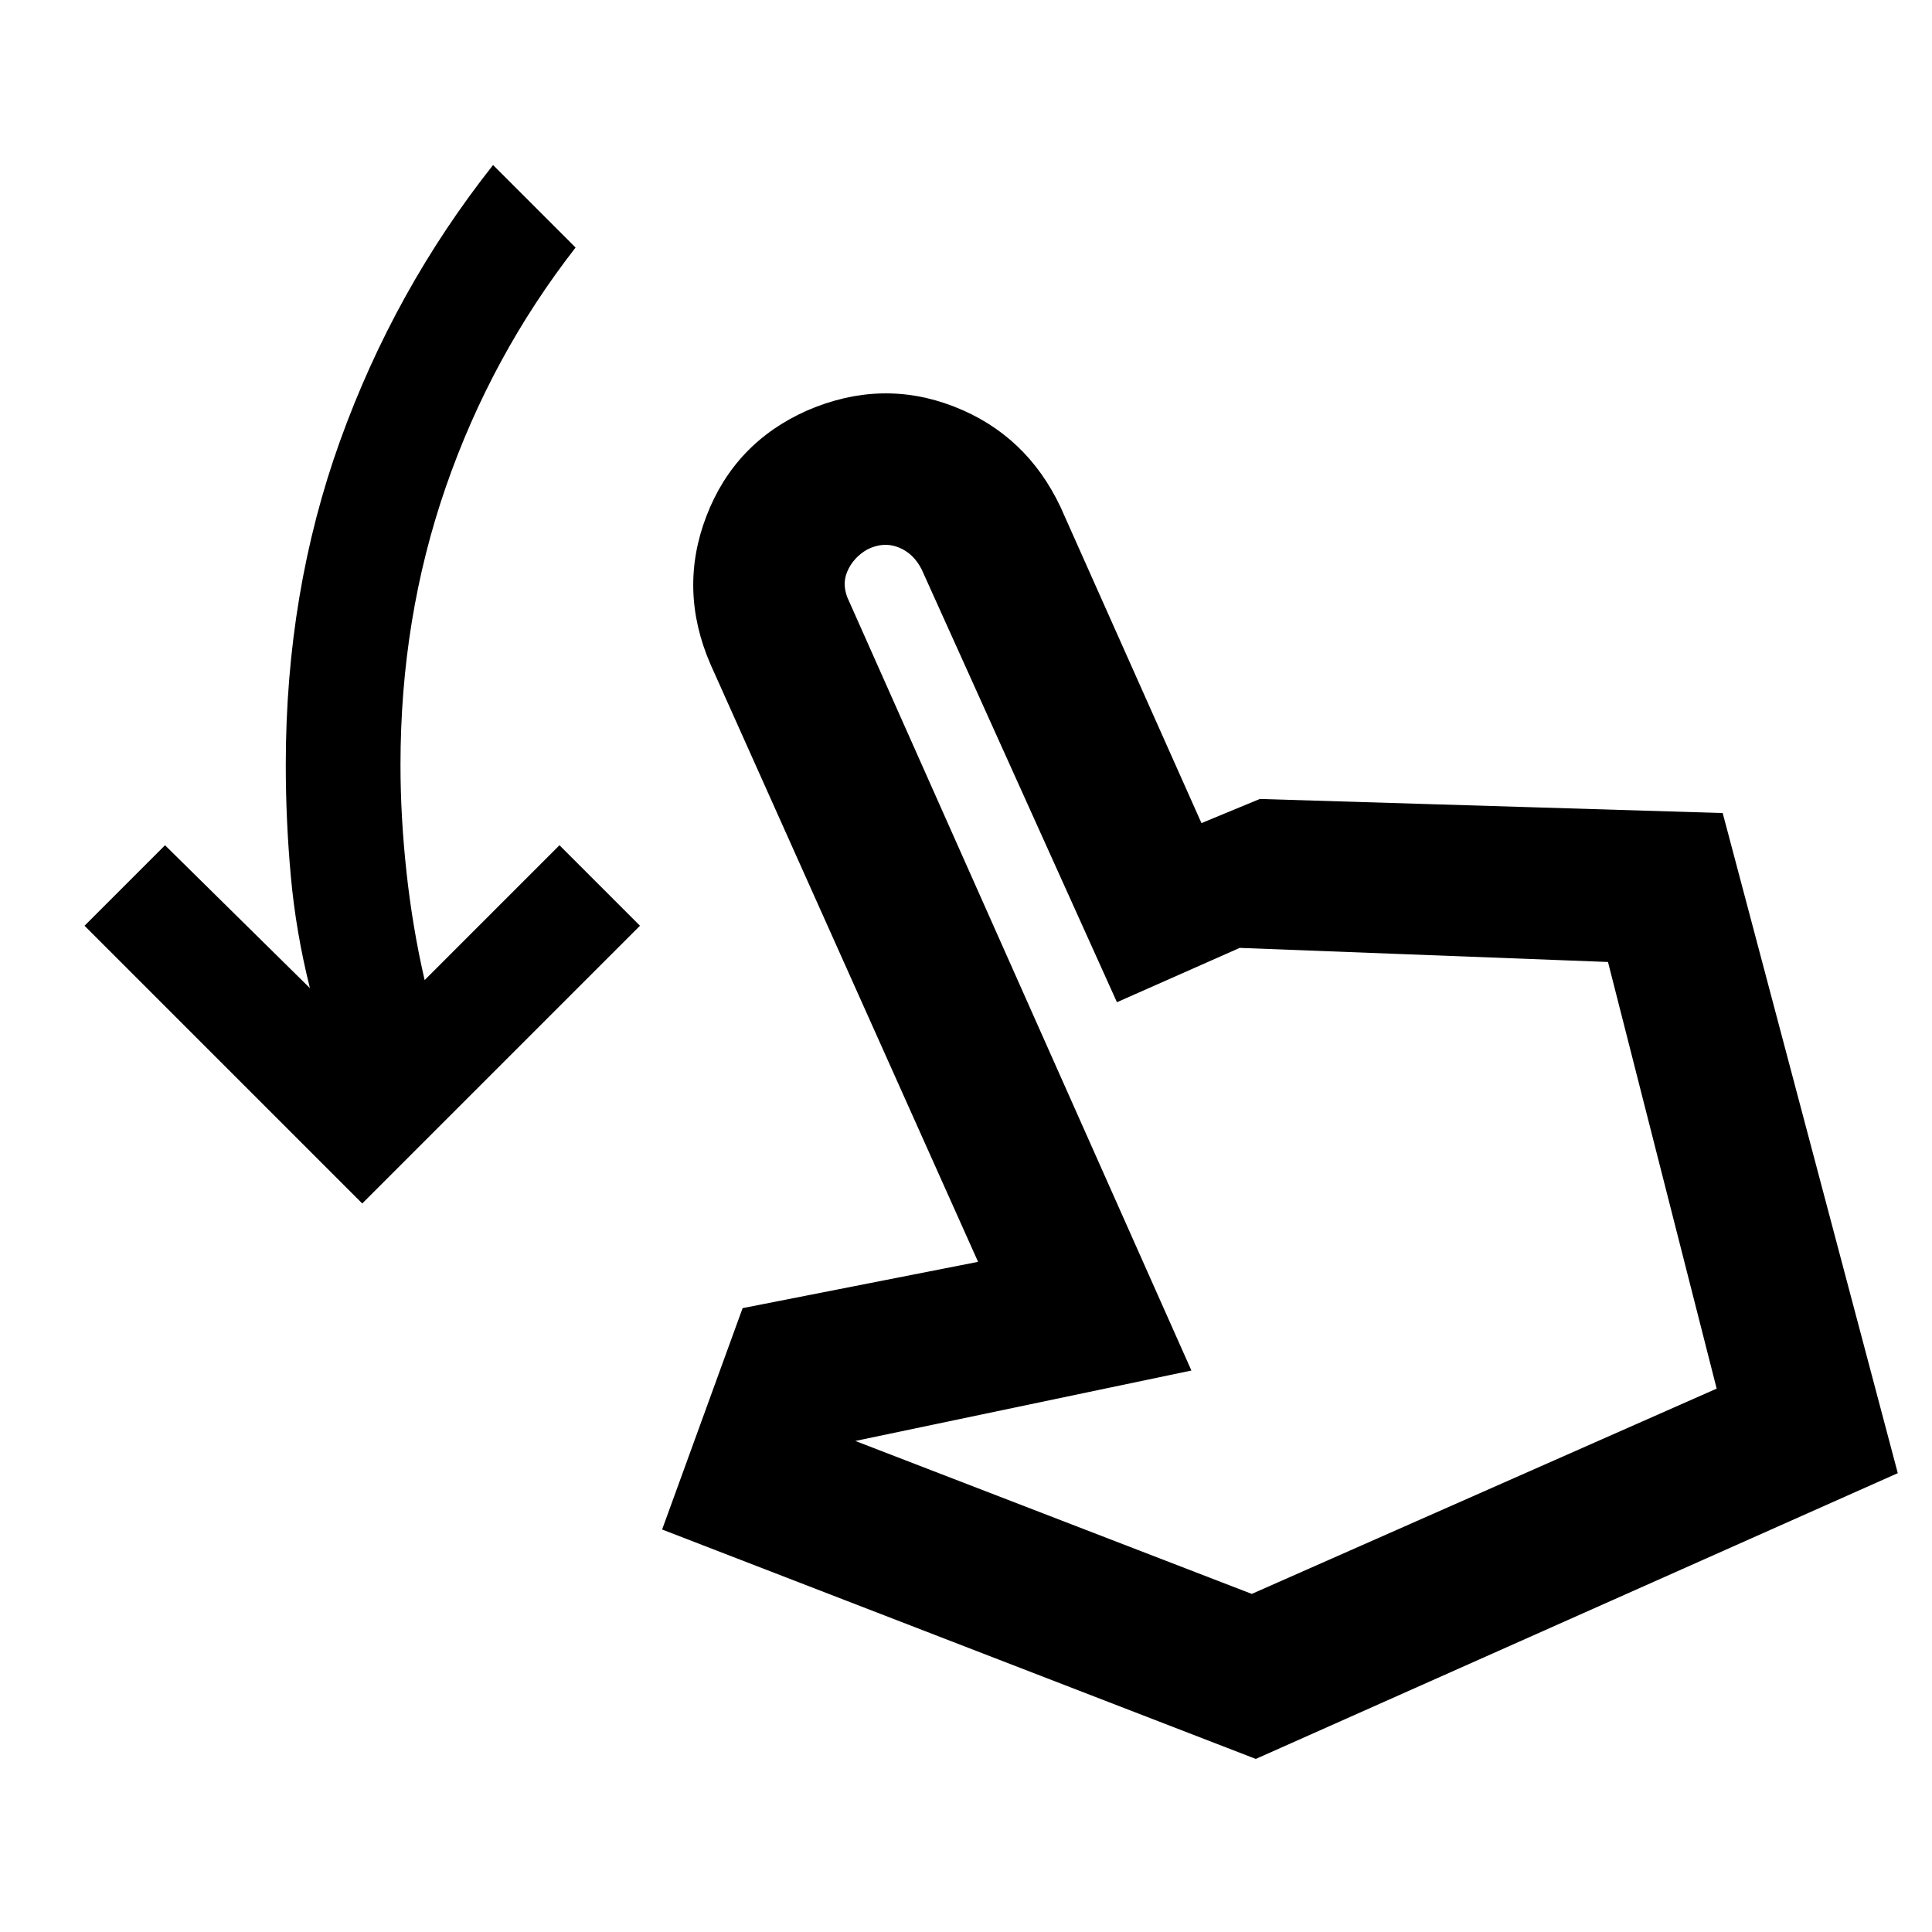 <svg xmlns="http://www.w3.org/2000/svg" height="24" width="24"><path d="M4.5 14.95 1.05 11.5l1-1 1.8 1.775q-.175-.7-.237-1.388Q3.55 10.2 3.55 9.5q0-2.15.675-4.025Q4.9 3.6 6.125 2.05L7.15 3.075Q6.1 4.425 5.538 6.05q-.563 1.625-.563 3.45 0 .65.075 1.337.075.688.225 1.338L6.95 10.5l1 1Zm11.1 6.9L8.225 19l1-2.75 2.925-.575L8.825 8.25q-.4-.925-.05-1.838.35-.912 1.25-1.312.925-.4 1.825-.05.9.35 1.325 1.25l1.75 3.925.725-.3 5.75.175 2.175 8.2Zm-.05-2.05 5.775-2.55-1.35-5.3-4.575-.175-1.525.675-2.425-5.375q-.1-.2-.287-.275-.188-.075-.388.025-.175.1-.25.275-.075.175.025.375l4.25 9.55-4.175.875Zm0 0Z"/></svg>